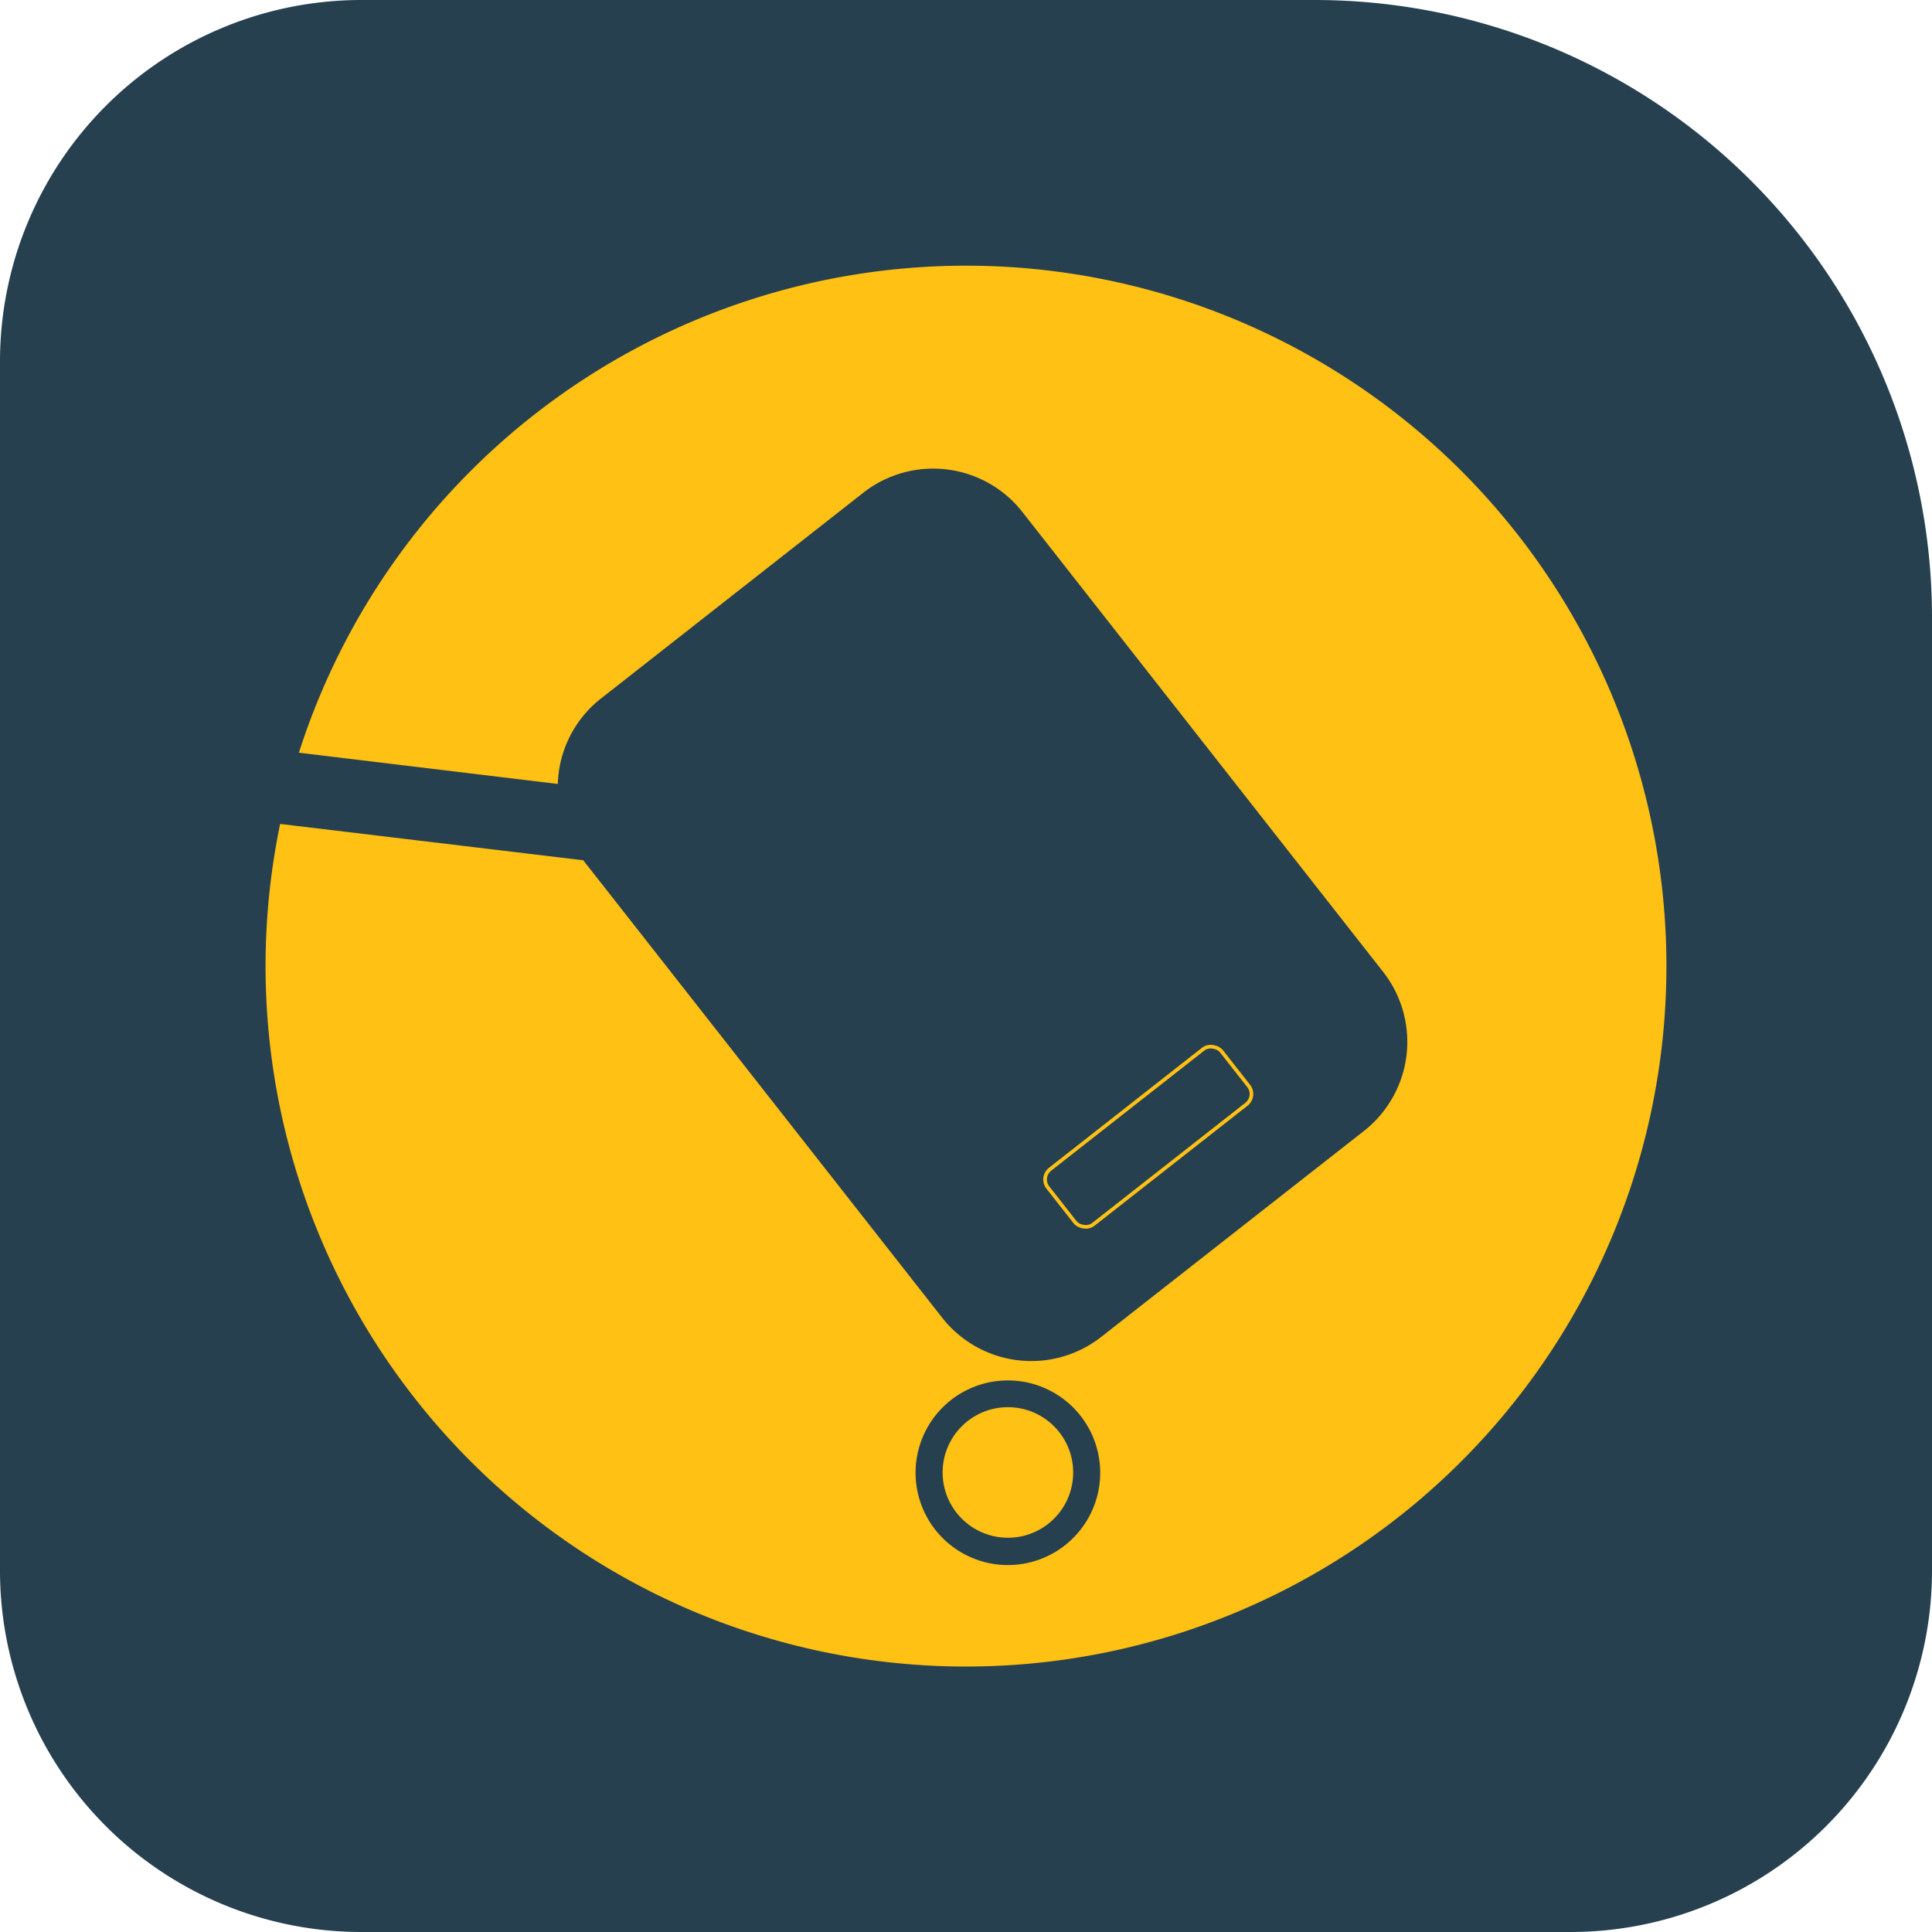 <svg xmlns="http://www.w3.org/2000/svg" viewBox="0 0 265.79 265.79"><defs><style>.cls-1{fill:#264050;}.cls-2{fill:#ffc113;}.cls-3{fill:none;stroke:#ffc113;stroke-miterlimit:10;stroke-width:0.5px;}</style></defs><g id="Layer_2" data-name="Layer 2"><g id="Layer_1-2" data-name="Layer 1"><path class="cls-1" d="M49.72,0H180.85a84.94,84.94,0,0,1,84.94,84.94V216.07a49.72,49.72,0,0,1-49.72,49.72H49.72A49.72,49.72,0,0,1,0,216.07V49.72A49.72,49.72,0,0,1,49.72,0Z"/><circle class="cls-2" cx="138.66" cy="202.57" r="8.98"/><path class="cls-2" d="M132.9,36.55a96.39,96.39,0,0,0-91.78,67l35.62,4.3a15.5,15.5,0,0,1,5.88-11.71l36.14-28.35a15.6,15.6,0,0,1,21.89,2.64l49.63,63.27a15.59,15.59,0,0,1-2.64,21.89L151.5,183.92a15.59,15.59,0,0,1-21.89-2.65L80.24,118.35l-41.7-5A96.36,96.36,0,1,0,132.9,36.55ZM151.27,204.1A12.7,12.7,0,1,1,140.18,190,12.7,12.7,0,0,1,151.27,204.1Z"/><rect class="cls-3" x="142.8" y="151.55" width="30.36" height="9.64" rx="1.79" transform="translate(-62.84 130.85) rotate(-38.11)"/></g></g></svg>